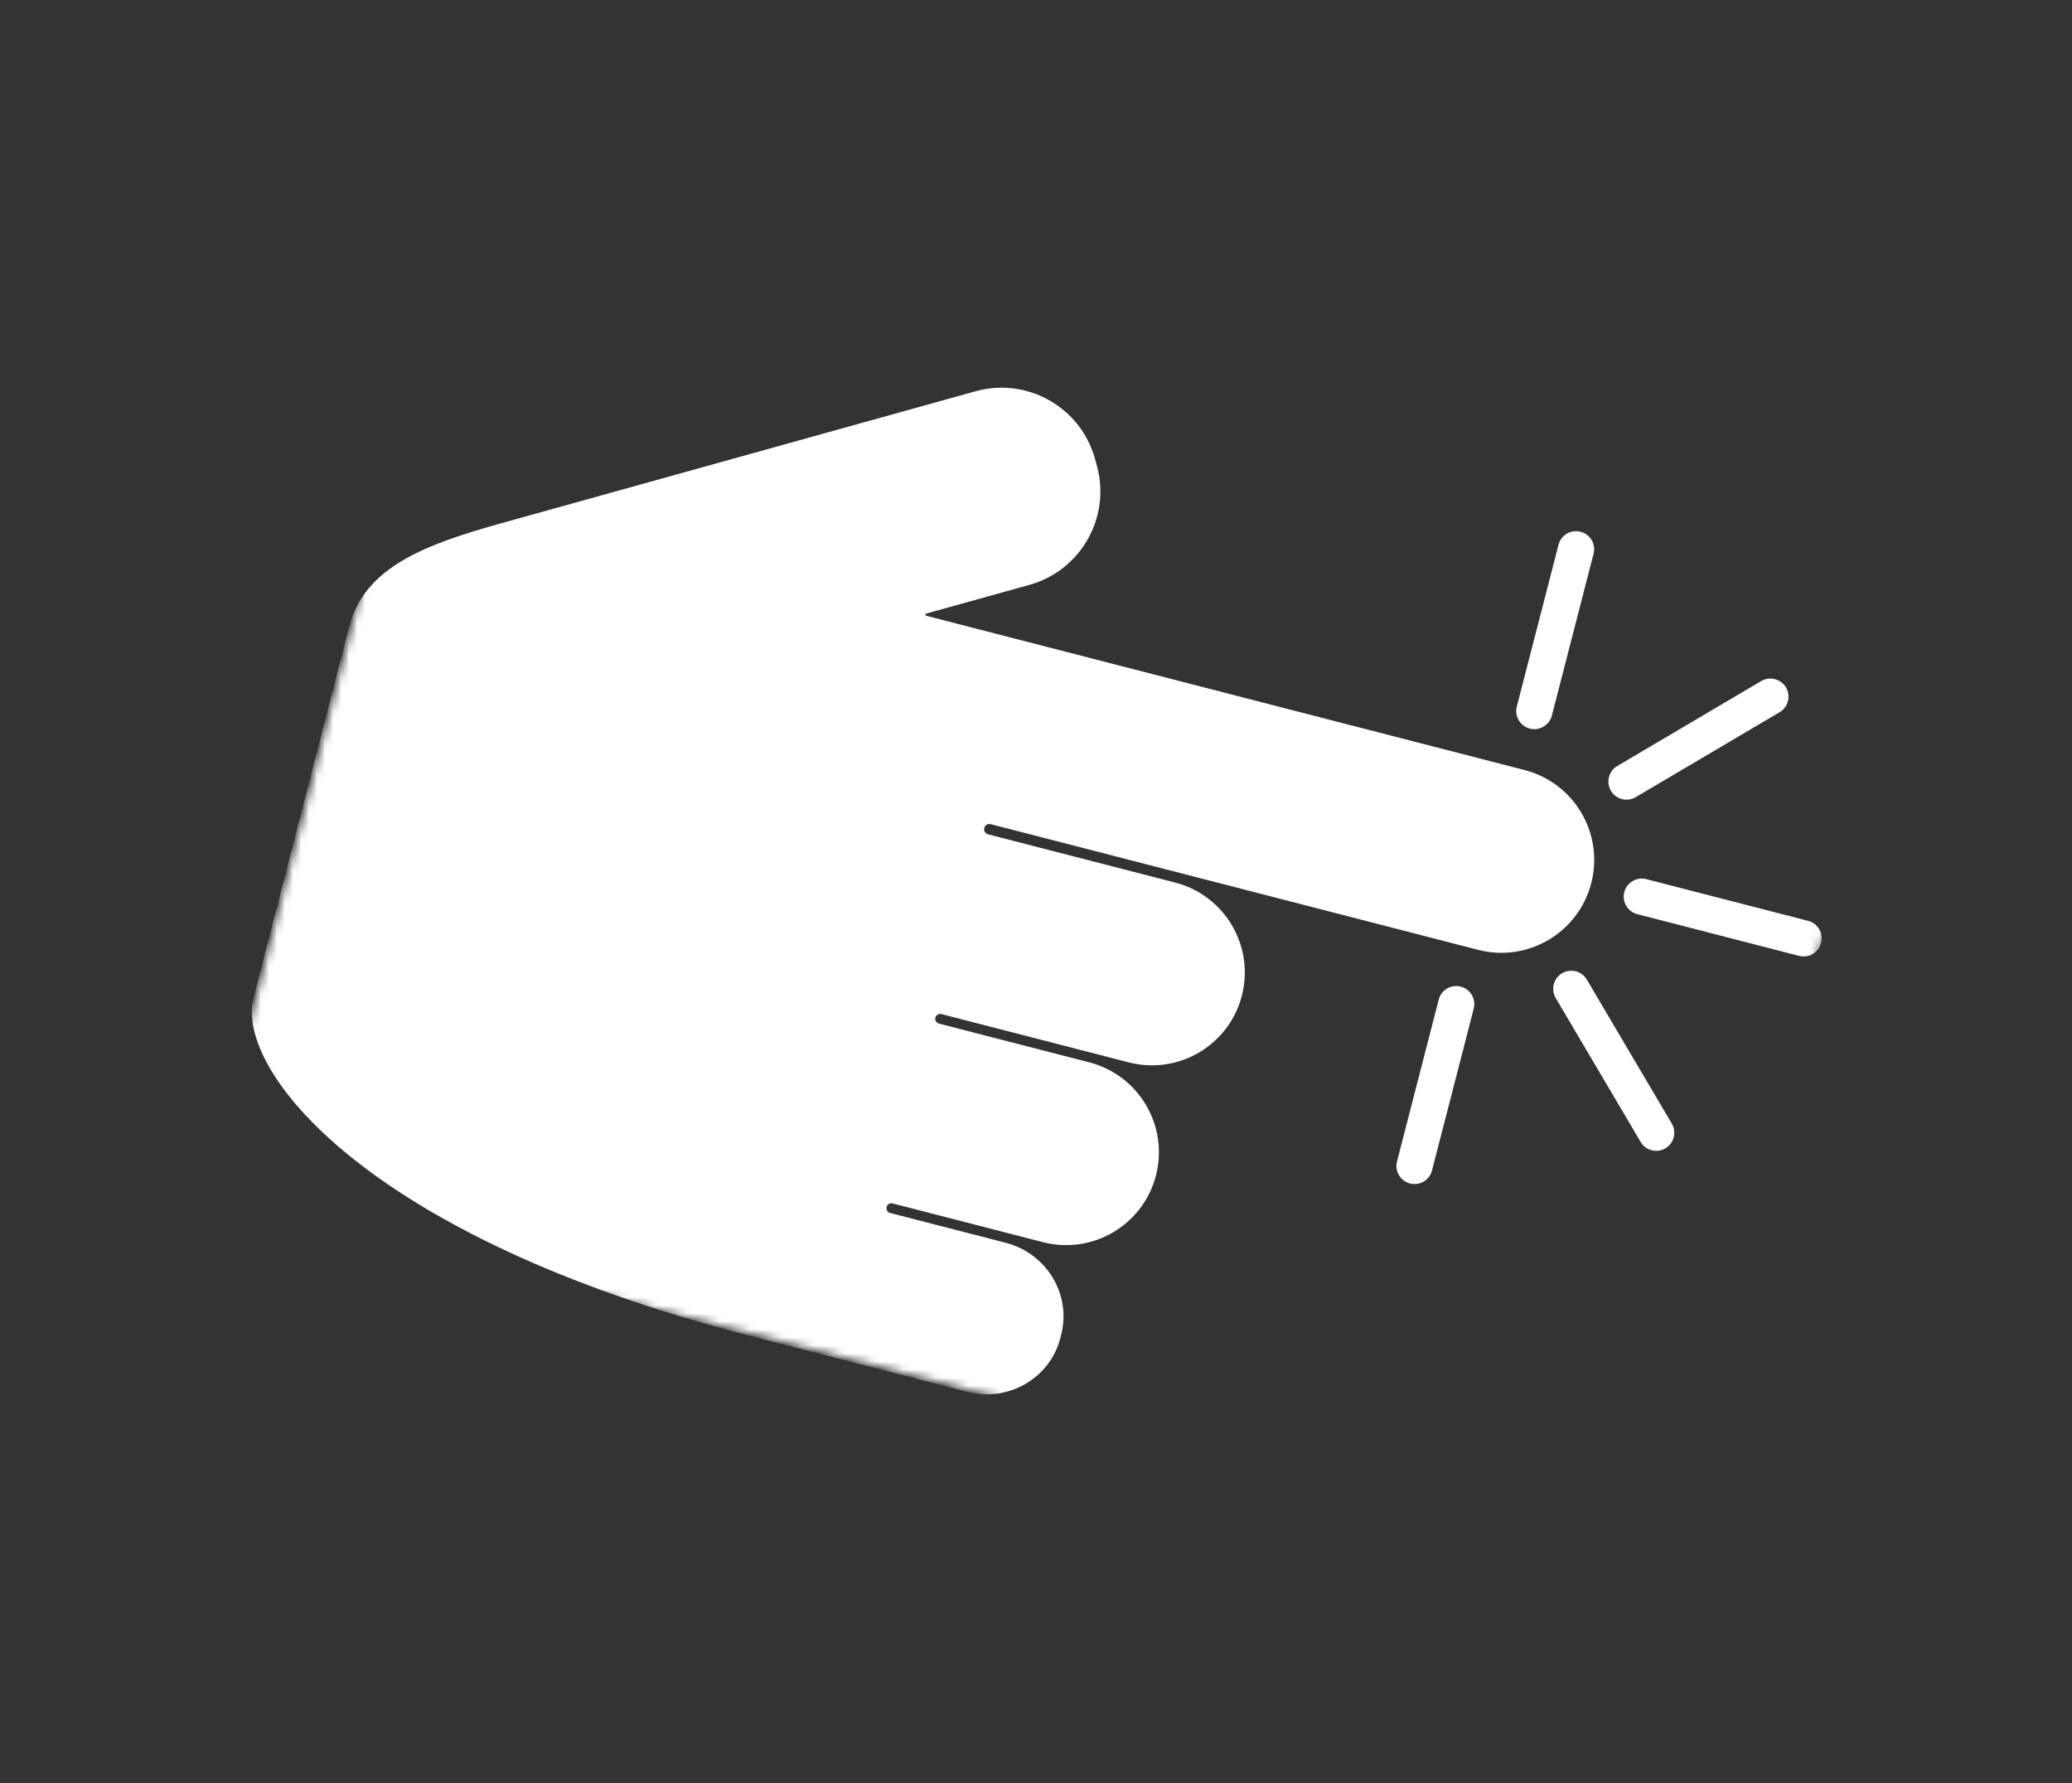 <svg width="258" height="222" viewBox="0 0 258 222" fill="none" xmlns="http://www.w3.org/2000/svg">
<rect x="0" y="0" width="258" height="222" fill="#333333" stroke="none"/>
<mask id="mask0_26_8808" style="mask-type:luminance" maskUnits="userSpaceOnUse" x="25" y="29" width="213" height="167">
<path d="M56.41 29.094L237.489 75.775L206.692 195.239L25.612 148.558L56.41 29.094Z" fill="white"/>
</mask>
<g mask="url(#mask0_26_8808)">
<path d="M222.39 85.588C221.756 84.521 220.374 84.164 219.303 84.792L201.382 95.367C200.31 95.999 199.954 97.381 200.587 98.453C201.221 99.52 202.603 99.876 203.668 99.248L221.595 88.669C222.661 88.04 223.017 86.658 222.39 85.588ZM196.806 66.197C195.606 65.887 194.376 66.608 194.065 67.814L188.871 87.962C188.561 89.168 189.287 90.398 190.487 90.708C191.692 91.018 192.923 90.292 193.234 89.087L198.428 68.938C198.739 67.733 198.011 66.507 196.806 66.197ZM175.569 147.344C176.774 147.655 178 146.928 178.309 145.727L183.505 125.574C183.814 124.373 183.093 123.144 181.888 122.833C180.688 122.524 179.457 123.25 179.147 124.45L173.952 144.604C173.642 145.804 174.369 147.035 175.569 147.344ZM207.372 142.968C208.444 142.335 208.799 140.958 208.166 139.886L197.591 121.965C196.959 120.893 195.577 120.537 194.505 121.17C193.438 121.804 193.083 123.181 193.71 124.251L204.29 142.173C204.918 143.244 206.299 143.6 207.372 142.968ZM226.761 117.389C227.072 116.183 226.35 114.959 225.144 114.648L204.996 109.454C203.79 109.143 202.561 109.865 202.25 111.07C201.94 112.275 202.667 113.501 203.872 113.812L224.021 119.006C225.226 119.317 226.451 118.594 226.761 117.389ZM93.117 166.24C45.542 153.975 29.25 133.193 31.569 124.201L43.469 78.038C45.405 70.528 53.105 67.785 62.1 65.231L121.473 48.712C127.898 46.926 134.556 50.687 136.342 57.112L136.572 57.951C138.359 64.371 134.599 71.029 128.179 72.816L115.322 76.391C115.189 76.427 115.186 76.626 115.327 76.662L189.834 95.87C196.012 97.462 199.733 103.768 198.14 109.946C196.546 116.129 190.241 119.85 184.063 118.257L123.36 102.608C123.007 102.517 122.651 102.727 122.56 103.08C122.471 103.428 122.68 103.783 123.033 103.874L146.324 109.878C152.507 111.472 156.228 117.778 154.634 123.961C153.041 130.139 146.736 133.86 140.552 132.266L117.222 126.252C116.894 126.167 116.558 126.366 116.473 126.693C116.388 127.021 116.588 127.352 116.916 127.437L135.632 132.262C141.815 133.856 145.531 140.16 143.937 146.343C142.344 152.522 136.044 156.244 129.861 154.65L111.145 149.825C110.817 149.74 110.48 149.939 110.396 150.266C110.311 150.594 110.51 150.93 110.838 151.015L125.211 154.72C130.326 156.039 133.426 161.162 132.135 166.171L132.023 166.604C130.733 171.607 125.541 174.599 120.427 173.28L93.117 166.24Z" fill="white"/>
</g>
</svg>

